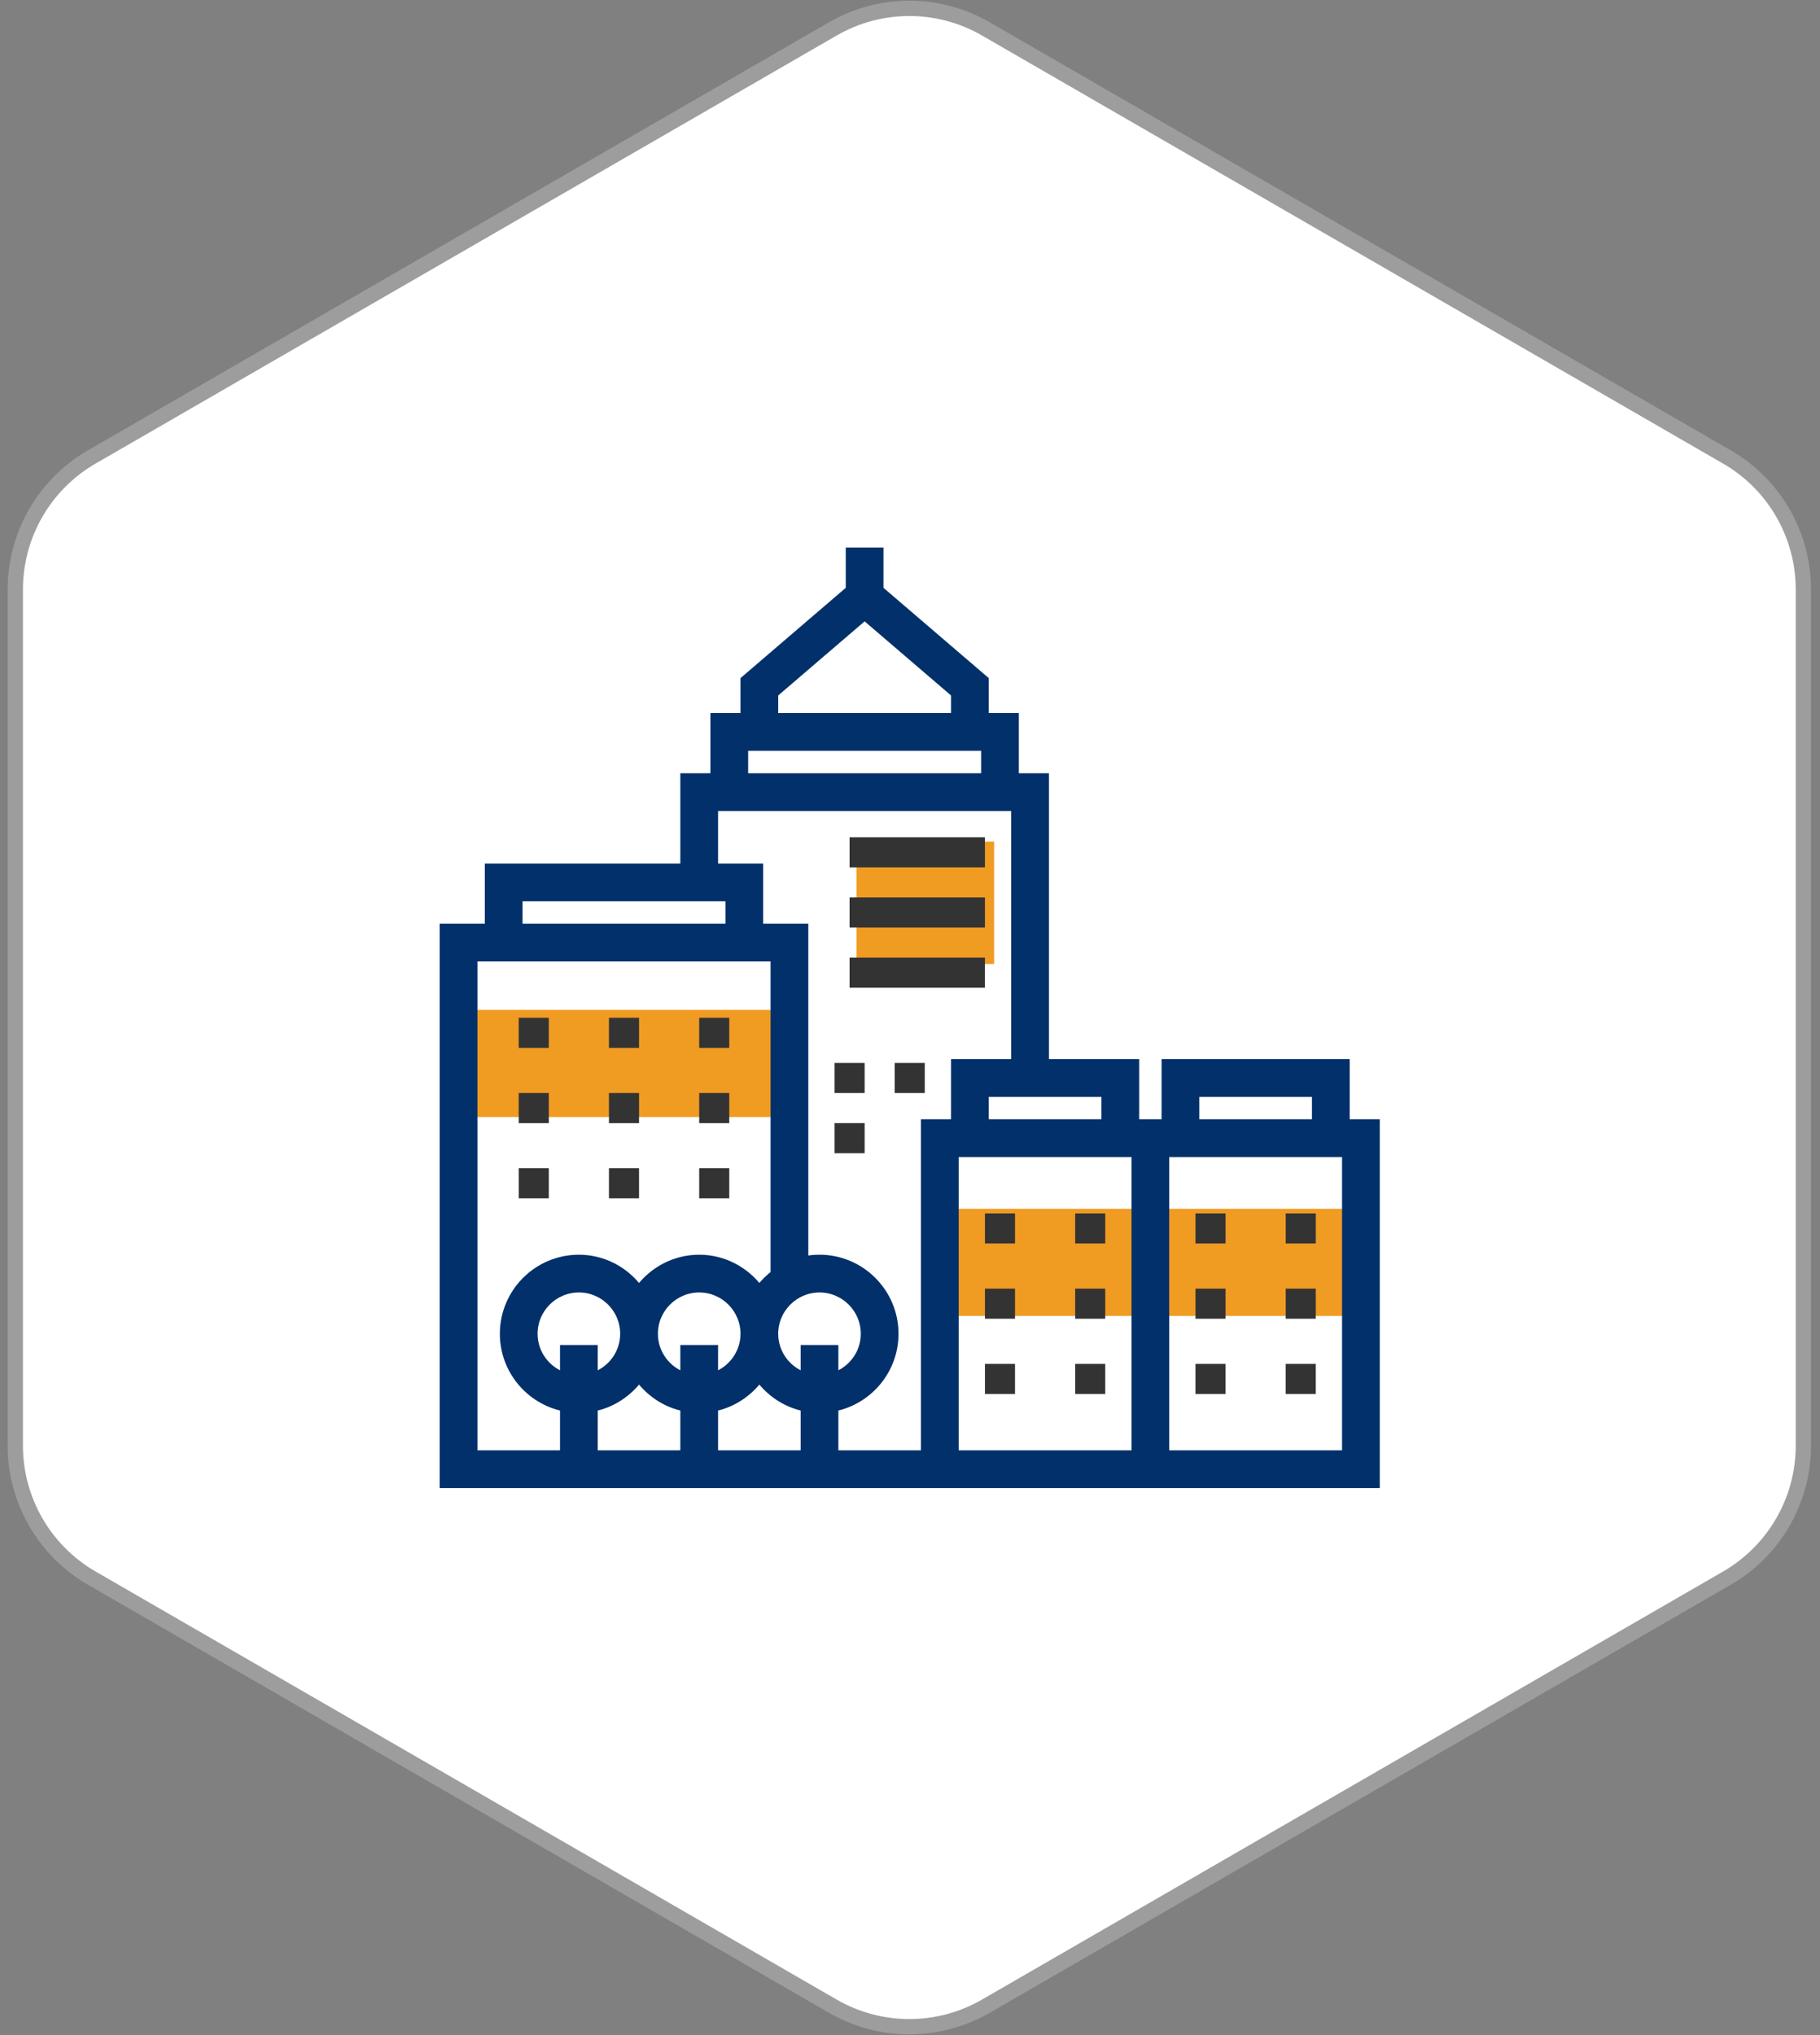 <?xml version="1.0" encoding="UTF-8"?>
<svg width="119px" height="133px" viewBox="0 0 119 133" version="1.1" xmlns="http://www.w3.org/2000/svg" xmlns:xlink="http://www.w3.org/1999/xlink">
    <rect x="0" y="0" width="119" height="133" fill="#808080" stroke="none"/>
    <!-- Generator: Sketch 49.1 (51147) - http://www.bohemiancoding.com/sketch -->
    <title>businesses_hex</title>
    <desc>Created with Sketch.</desc>
    <defs></defs>
    <g id="Page-1" stroke="none" stroke-width="1" fill="none" fill-rule="evenodd">
        <g id="businesses_hex" transform="translate(1, -1)">
            <path d="M63.457,2.887 L111.913,30.863 C115.007,32.65 116.913,35.951 116.913,39.524 L116.913,95.476 C116.913,99.049 115.007,102.35 111.913,104.137 L63.457,132.113 C60.363,133.9 56.551,133.9 53.457,132.113 L5,104.137 C1.906,102.35 4.79616347e-14,99.049 4.26325641e-14,95.476 L7.10542736e-15,39.524 C7.10542736e-15,35.951 1.906,32.65 5,30.863 L53.457,2.887 C56.551,1.1 60.363,1.1 63.457,2.887 Z" id="Polygon" stroke="#9D9D9D" fill="#FFFFFF"></path>
            <polygon id="Fill-1" fill="#F09B22" points="60 87 88 87 88 80 60 80"></polygon>
            <polygon id="Fill-2" fill="#F09B22" points="29 74 51 74 51 67 29 67"></polygon>
            <polygon id="Fill-3" fill="#F09B22" points="55 64 64 64 64 56 55 56"></polygon>
            <g id="Group-33" transform="translate(28, 37)">
                <path d="M47.199,59.033 L59,59.033 L59,39.367 L47.199,39.367 L47.199,59.033 Z M49.166,37.4 L57.032,37.4 L57.032,35.434 L49.166,35.434 L49.166,37.4 Z M33.433,59.033 L45.233,59.033 L45.233,39.367 L33.433,39.367 L33.433,59.033 Z M25.566,59.033 L25.566,55.984 C27.807,55.527 29.499,53.541 29.499,51.167 C29.499,48.456 27.294,46.25 24.583,46.25 C24.247,46.25 23.917,46.284 23.6,46.349 L23.6,24.617 L20.65,24.617 L20.65,20.684 L17.7,20.684 L17.7,16.75 L37.366,16.75 L37.366,33.467 L33.433,33.467 L33.433,37.4 L31.466,37.4 L31.466,59.033 L25.566,59.033 Z M23.6,52.15 L23.6,53.936 C22.458,53.529 21.633,52.447 21.633,51.167 C21.633,49.541 22.957,48.217 24.583,48.217 C26.209,48.217 27.533,49.541 27.533,51.167 C27.533,52.447 26.708,53.529 25.566,53.936 L25.566,52.15 L23.6,52.15 Z M17.7,55.984 C18.905,55.738 19.94,55.04 20.65,54.086 C21.36,55.04 22.394,55.738 23.6,55.984 L23.6,59.033 L17.7,59.033 L17.7,55.984 Z M15.733,52.15 L15.733,53.936 C14.592,53.529 13.767,52.447 13.767,51.167 C13.767,49.541 15.09,48.217 16.717,48.217 C18.343,48.217 19.667,49.541 19.667,51.167 C19.667,52.447 18.842,53.529 17.7,53.936 L17.7,52.15 L15.733,52.15 Z M9.833,55.984 C11.039,55.738 12.073,55.04 12.783,54.086 C13.493,55.04 14.527,55.738 15.733,55.984 L15.733,59.033 L9.833,59.033 L9.833,55.984 Z M7.866,53.936 C6.725,53.529 5.9,52.447 5.9,51.167 C5.9,49.541 7.223,48.217 8.85,48.217 C10.476,48.217 11.8,49.541 11.8,51.167 C11.8,52.447 10.975,53.529 9.833,53.936 L9.833,52.15 L7.866,52.15 L7.866,53.936 Z M1.967,26.584 L21.633,26.584 L21.633,47.233 L21.664,47.233 C21.277,47.52 20.937,47.861 20.65,48.247 C19.753,47.043 18.33,46.25 16.717,46.25 C15.103,46.25 13.68,47.043 12.783,48.247 C11.886,47.043 10.463,46.25 8.85,46.25 C6.139,46.25 3.933,48.456 3.933,51.167 C3.933,53.541 5.625,55.527 7.866,55.984 L7.866,59.033 L1.967,59.033 L1.967,26.584 Z M4.916,24.617 L18.683,24.617 L18.683,22.65 L4.916,22.65 L4.916,24.617 Z M19.667,14.784 L35.4,14.784 L35.4,12.817 L19.667,12.817 L19.667,14.784 Z M21.633,9.336 L27.533,4.279 L33.433,9.336 L33.433,10.851 L21.633,10.851 L21.633,9.336 Z M35.4,37.4 L43.266,37.4 L43.266,35.434 L35.4,35.434 L35.4,37.4 Z M59,37.4 L59,33.467 L47.199,33.467 L47.199,37.4 L45.233,37.4 L45.233,33.467 L39.333,33.467 L39.333,14.784 L37.366,14.784 L37.366,10.851 L35.4,10.851 L35.4,8.432 L28.516,2.531 L28.516,0.034 L26.55,0.034 L26.55,2.531 L19.667,8.432 L19.667,10.851 L17.7,10.851 L17.7,14.784 L15.733,14.784 L15.733,20.684 L2.95,20.684 L2.95,24.617 L0,24.617 L0,61 L31.466,61 L32.449,61 L45.233,61 L47.199,61 L60.966,61 L60.966,37.4 L59,37.4 Z" id="Fill-4" stroke="#02306A" stroke-width="0.5" fill="#02306A"></path>
                <polygon id="Fill-6" fill="#333333" points="49.166 45.267 51.133 45.267 51.133 43.3 49.166 43.3"></polygon>
                <polygon id="Fill-7" fill="#333333" points="55.066 45.267 57.032 45.267 57.032 43.3 55.066 43.3"></polygon>
                <polygon id="Fill-8" fill="#333333" points="49.166 50.183 51.133 50.183 51.133 48.217 49.166 48.217"></polygon>
                <polygon id="Fill-9" fill="#333333" points="55.066 50.183 57.032 50.183 57.032 48.217 55.066 48.217"></polygon>
                <polygon id="Fill-10" fill="#333333" points="49.166 55.1 51.133 55.1 51.133 53.134 49.166 53.134"></polygon>
                <polygon id="Fill-11" fill="#333333" points="55.066 55.1 57.032 55.1 57.032 53.134 55.066 53.134"></polygon>
                <polygon id="Fill-12" fill="#333333" points="35.4 45.267 37.366 45.267 37.366 43.3 35.4 43.3"></polygon>
                <polygon id="Fill-13" fill="#333333" points="41.3 45.267 43.266 45.267 43.266 43.3 41.3 43.3"></polygon>
                <polygon id="Fill-14" fill="#333333" points="35.4 50.183 37.366 50.183 37.366 48.217 35.4 48.217"></polygon>
                <polygon id="Fill-15" fill="#333333" points="41.3 50.183 43.266 50.183 43.266 48.217 41.3 48.217"></polygon>
                <polygon id="Fill-16" fill="#333333" points="35.4 55.1 37.366 55.1 37.366 53.134 35.4 53.134"></polygon>
                <polygon id="Fill-17" fill="#333333" points="41.3 55.1 43.266 55.1 43.266 53.134 41.3 53.134"></polygon>
                <polygon id="Fill-18" fill="#333333" points="4.916 32.484 6.883 32.484 6.883 30.517 4.916 30.517"></polygon>
                <polygon id="Fill-19" fill="#333333" points="10.816 32.484 12.783 32.484 12.783 30.517 10.816 30.517"></polygon>
                <polygon id="Fill-20" fill="#333333" points="4.916 37.4 6.883 37.4 6.883 35.434 4.916 35.434"></polygon>
                <polygon id="Fill-21" fill="#333333" points="10.816 37.4 12.783 37.4 12.783 35.434 10.816 35.434"></polygon>
                <polygon id="Fill-22" fill="#333333" points="4.916 42.317 6.883 42.317 6.883 40.35 4.916 40.35"></polygon>
                <polygon id="Fill-23" fill="#333333" points="10.816 42.317 12.783 42.317 12.783 40.35 10.816 40.35"></polygon>
                <polygon id="Fill-24" fill="#333333" points="16.717 32.484 18.683 32.484 18.683 30.517 16.717 30.517"></polygon>
                <polygon id="Fill-25" fill="#333333" points="16.717 37.4 18.683 37.4 18.683 35.434 16.717 35.434"></polygon>
                <polygon id="Fill-26" fill="#333333" points="16.717 42.317 18.683 42.317 18.683 40.35 16.717 40.35"></polygon>
                <polygon id="Fill-27" fill="#333333" points="26.55 20.684 35.399 20.684 35.399 18.717 26.55 18.717"></polygon>
                <polygon id="Fill-28" fill="#333333" points="26.55 24.617 35.399 24.617 35.399 22.65 26.55 22.65"></polygon>
                <polygon id="Fill-29" fill="#333333" points="26.55 28.551 35.399 28.551 35.399 26.584 26.55 26.584"></polygon>
                <polygon id="Fill-30" fill="#333333" points="25.566 35.434 27.533 35.434 27.533 33.467 25.566 33.467"></polygon>
                <polygon id="Fill-31" fill="#333333" points="25.566 39.367 27.533 39.367 27.533 37.4 25.566 37.4"></polygon>
                <polygon id="Fill-32" fill="#333333" points="29.499 35.434 31.466 35.434 31.466 33.467 29.499 33.467"></polygon>
            </g>
        </g>
    </g>
</svg>